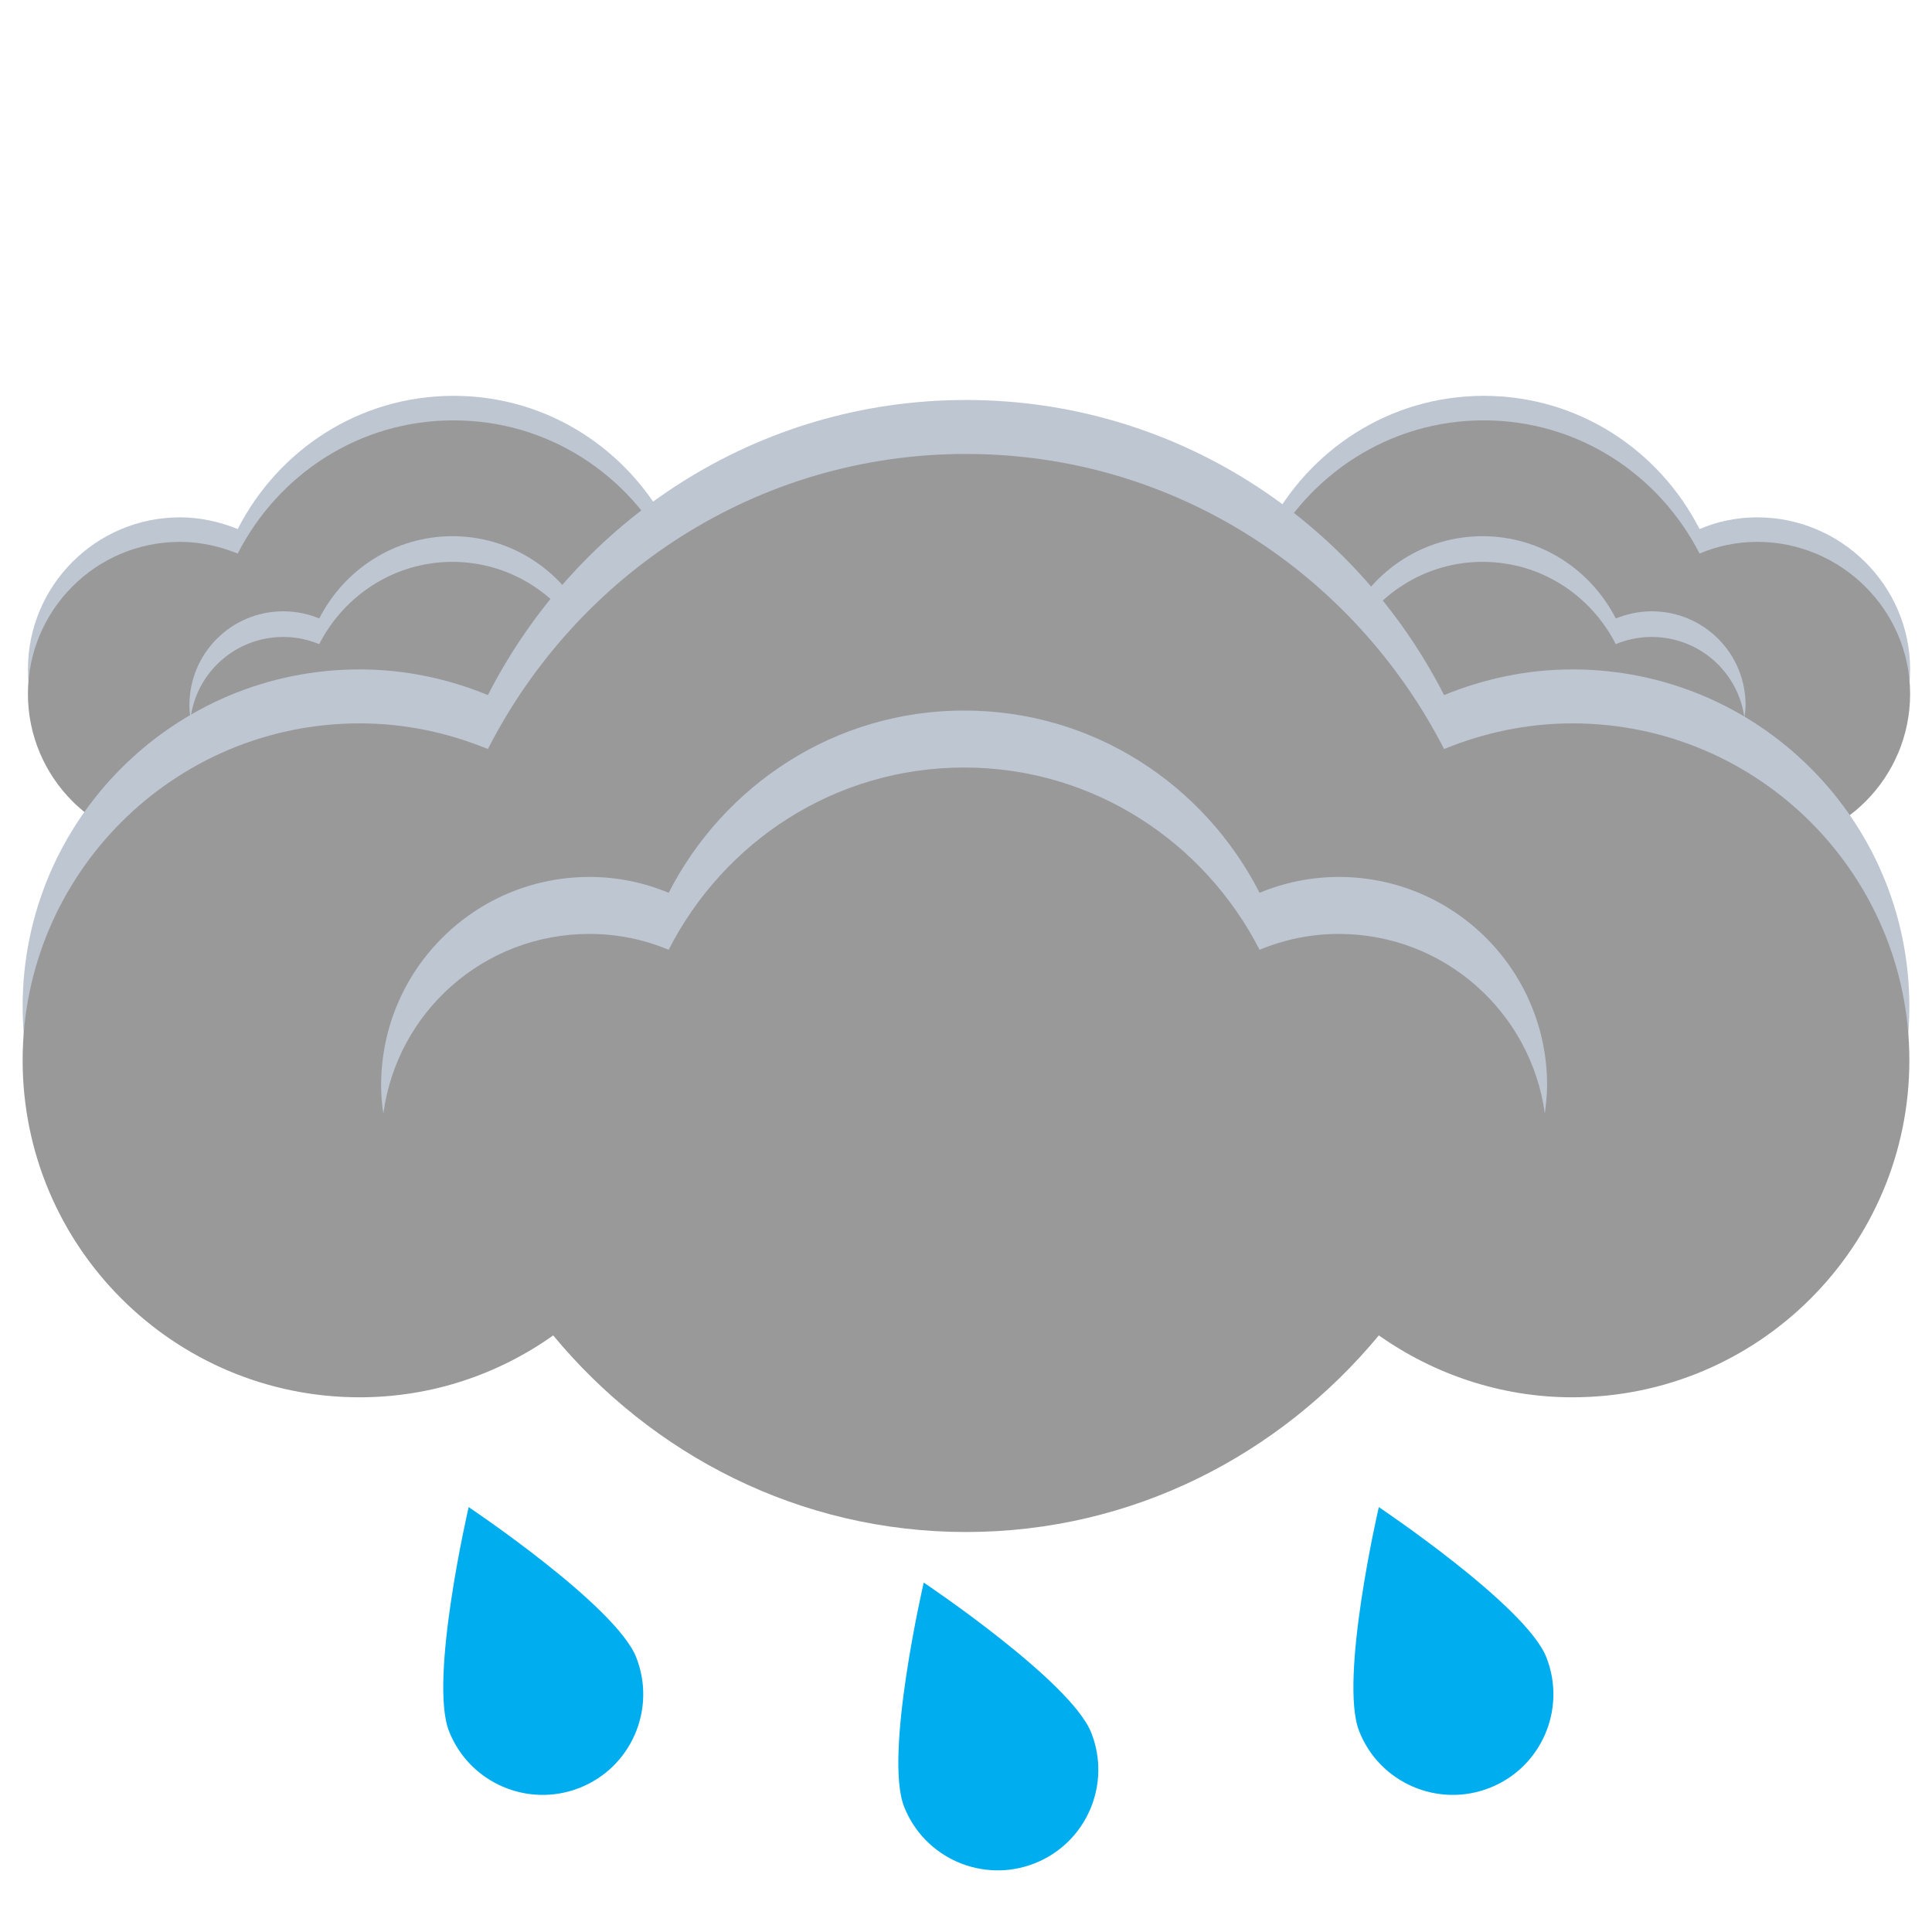 <?xml version="1.0" encoding="utf-8"?>
<!-- Generator: Adobe Illustrator 19.0.0, SVG Export Plug-In . SVG Version: 6.00 Build 0)  -->
<svg version="1.1" id="Layer_1" xmlns="http://www.w3.org/2000/svg" xmlns:xlink="http://www.w3.org/1999/xlink" x="0px" y="0px"
	 viewBox="0 0 512 512" style="enable-background:new 0 0 512 512;" xml:space="preserve">
<style type="text/css">
	.st0{fill:#BEC6D2;}
	.st1{opacity:5.000000e-002;fill:#A7A9AC;enable-background:new    ;}
	.st2{fill:#999999;}
	.st3{fill:#00ADEE;}
</style>
<g id="XMLID_6_">
	<path id="XMLID_10_" class="st0" d="M465.7,137.1c-5.4,0-10.6,1.1-15.3,3.1c-10.7-20.9-32.1-35.3-57.2-35.3
		c-25,0-46.5,14.4-57.2,35.3c-4.7-1.9-9.9-3.1-15.3-3.1c-22.3,0-40.3,18.1-40.3,40.3s18.1,40.3,40.3,40.3c8.6,0,16.6-2.8,23.2-7.4
		c11.8,14.3,29.4,23.5,49.4,23.5c19.9,0,37.6-9.3,49.4-23.5c6.5,4.6,14.5,7.4,23.2,7.4c22.3,0,40.3-18.1,40.3-40.3
		S487.9,137.1,465.7,137.1z"/>
	<path id="XMLID_9_" class="st1" d="M398.5,172c-43.4-4.4-84.1,1.7-116.2,15.2c4,18.1,20.1,31.5,39.3,31.5c8.6,0,16.6-2.8,23.2-7.4
		c11.8,14.3,29.4,23.5,49.4,23.5c19.9,0,37.6-9.3,49.4-23.5c6.5,4.6,14.5,7.4,23.2,7.4c12.9,0,24.4-6.1,31.8-15.6
		C471.1,187.2,436.6,175.8,398.5,172z"/>
	<path id="XMLID_8_" class="st2" d="M465.7,143.6c-5.4,0-10.6,1.1-15.3,3.1c-10.7-20.9-32.1-35.3-57.2-35.3
		c-25,0-46.5,14.4-57.2,35.3c-4.7-1.9-9.9-3.1-15.3-3.1c-22.3,0-40.3,18.1-40.3,40.3s18.1,40.3,40.3,40.3c8.6,0,16.6-2.8,23.2-7.4
		c11.8,14.3,29.4,23.5,49.4,23.5c19.9,0,37.6-9.3,49.4-23.5c6.5,4.6,14.5,7.4,23.2,7.4c22.3,0,40.3-18.1,40.3-40.3
		S487.9,143.6,465.7,143.6z"/>
	<path id="XMLID_7_" class="st0" d="M348.1,168.8c3.4,0,6.5,0.7,9.5,1.9c6.6-12.9,19.9-21.8,35.3-21.8c15.5,0,28.7,8.9,35.3,21.8
		c2.9-1.2,6.1-1.9,9.5-1.9c12.6,0,23,9.3,24.6,21.5c0.1-1.1,0.3-2.3,0.3-3.4c0-13.8-11.1-24.9-24.9-24.9c-3.3,0-6.5,0.7-9.5,1.9
		c-6.6-12.9-19.9-21.8-35.3-21.8c-15.5,0-28.7,8.9-35.3,21.8c-2.9-1.2-6.1-1.9-9.5-1.9c-13.8,0-24.9,11.1-24.9,24.9
		c0,1.2,0.1,2.3,0.3,3.4C325.1,178.1,335.5,168.8,348.1,168.8z"/>
</g>
<g id="XMLID_1_">
	<path id="XMLID_5_" class="st0" d="M192.7,137.1c-5.4,0-10.6,1.1-15.3,3.1c-10.7-20.9-32.1-35.3-57.2-35.3s-46.5,14.4-57.2,35.3
		c-4.7-1.9-9.9-3.1-15.3-3.1c-22.3,0-40.3,18.1-40.3,40.3s18.1,40.3,40.3,40.3c8.6,0,16.6-2.8,23.2-7.4
		c11.8,14.3,29.4,23.5,49.4,23.5s37.6-9.3,49.4-23.5c6.5,4.6,14.5,7.4,23.2,7.4c22.3,0,40.3-18.1,40.3-40.3S214.9,137.1,192.7,137.1
		z"/>
	<path id="XMLID_4_" class="st1" d="M125.5,172c-43.4-4.4-84.1,1.7-116.2,15.2c4,18.1,20.1,31.5,39.3,31.5c8.6,0,16.6-2.8,23.2-7.4
		c11.8,14.3,29.4,23.5,49.4,23.5s37.6-9.3,49.4-23.5c6.5,4.6,14.5,7.4,23.2,7.4c12.9,0,24.4-6.1,31.8-15.6
		C198,187.2,163.6,175.8,125.5,172z"/>
	<path id="XMLID_3_" class="st2" d="M192.7,143.6c-5.4,0-10.6,1.1-15.3,3.1c-10.7-20.9-32.1-35.3-57.2-35.3s-46.5,14.4-57.2,35.3
		c-4.7-1.9-9.9-3.1-15.3-3.1c-22.3,0-40.3,18.1-40.3,40.3s18.1,40.3,40.3,40.3c8.6,0,16.6-2.8,23.2-7.4
		c11.8,14.3,29.4,23.5,49.4,23.5s37.6-9.3,49.4-23.5c6.5,4.6,14.5,7.4,23.2,7.4c22.3,0,40.3-18.1,40.3-40.3S214.9,143.6,192.7,143.6
		z"/>
	<path id="XMLID_2_" class="st0" d="M75.1,168.8c3.4,0,6.5,0.7,9.5,1.9c6.6-12.9,19.9-21.8,35.3-21.8s28.7,8.9,35.3,21.8
		c2.9-1.2,6.1-1.9,9.5-1.9c12.6,0,23,9.3,24.6,21.5c0.1-1.1,0.3-2.3,0.3-3.4c0-13.8-11.1-24.9-24.9-24.9c-3.3,0-6.5,0.7-9.5,1.9
		c-6.6-12.9-19.9-21.8-35.3-21.8s-28.7,8.9-35.3,21.8c-2.9-1.2-6.1-1.9-9.5-1.9c-13.8,0-24.9,11.1-24.9,24.9c0,1.2,0.1,2.3,0.3,3.4
		C52.1,178.1,62.5,168.8,75.1,168.8z"/>
</g>
<g id="XMLID_78_">
	<path id="XMLID_637_" class="st0" d="M416.7,177.4c-12,0-23.5,2.5-34,6.8C359.1,138,311.5,106,256,106s-103.1,32-126.7,78.2
		c-10.5-4.3-21.9-6.8-34-6.8C46,177.4,6,217.4,6,266.7S46,356,95.3,356c19.1,0,36.8-6.1,51.3-16.4c26.2,31.6,65.2,52.1,109.4,52.1
		s83.2-20.5,109.4-52.1c14.5,10.2,32.2,16.4,51.3,16.4c49.3,0,89.3-40,89.3-89.3S466,177.4,416.7,177.4z"/>
	<path id="XMLID_636_" class="st1" d="M267.8,254.6c-96.2-9.7-186.3,3.7-257.5,33.7c8.9,40,44.5,69.9,87.1,69.9
		c19.1,0,36.8-6.1,51.3-16.4c26.2,31.6,65.2,52.1,109.4,52.1s83.2-20.5,109.4-52.1c14.5,10.2,32.2,16.4,51.3,16.4
		c28.6,0,54-13.5,70.4-34.5C428.6,288.3,352.3,263.1,267.8,254.6z"/>
	<path id="XMLID_635_" class="st2" d="M416.7,191.7c-12,0-23.5,2.5-34,6.8c-23.7-46.2-71.2-78.2-126.7-78.2s-103.1,32-126.7,78.2
		c-10.5-4.3-21.9-6.8-34-6.8C46,191.7,6,231.7,6,281s40,89.3,89.3,89.3c19.1,0,36.8-6.1,51.3-16.4C172.8,385.5,211.8,406,256,406
		s83.2-20.5,109.4-52.1c14.5,10.2,32.2,16.4,51.3,16.4c49.3,0,89.3-40,89.3-89.3S466,191.7,416.7,191.7z"/>
	<path id="XMLID_541_" class="st0" d="M156.2,247.5c7.5,0,14.5,1.5,21,4.2c14.6-28.6,44-48.3,78.3-48.3s63.7,19.8,78.3,48.3
		c6.5-2.7,13.6-4.2,21-4.2c27.9,0,50.9,20.7,54.6,47.6c0.3-2.5,0.6-5,0.6-7.5c0-30.5-24.7-55.2-55.2-55.2c-7.4,0-14.5,1.5-21,4.2
		c-14.6-28.6-44-48.3-78.3-48.3s-63.7,19.8-78.3,48.3c-6.5-2.7-13.5-4.2-21-4.2c-30.5,0-55.2,24.7-55.2,55.2c0,2.6,0.2,5.1,0.6,7.5
		C105.2,268.2,128.2,247.5,156.2,247.5z"/>
</g>
<path id="XMLID_45_" class="st3" d="M360.2,458.8c5.4,13.7,20.9,20.4,34.6,15s20.4-20.9,15-34.6s-44.4-39.8-44.4-39.8
	S354.8,445.1,360.2,458.8z"/>
<path id="XMLID_44_" class="st3" d="M119,458.8c5.4,13.7,20.9,20.4,34.6,15c13.7-5.4,20.4-20.9,15-34.6s-44.4-39.8-44.4-39.8
	S113.6,445.1,119,458.8z"/>
<path id="XMLID_41_" class="st3" d="M239.6,478.8c5.4,13.7,20.9,20.4,34.6,15s20.4-20.9,15-34.6s-44.4-39.8-44.4-39.8
	S234.2,465.1,239.6,478.8z"/>
</svg>
